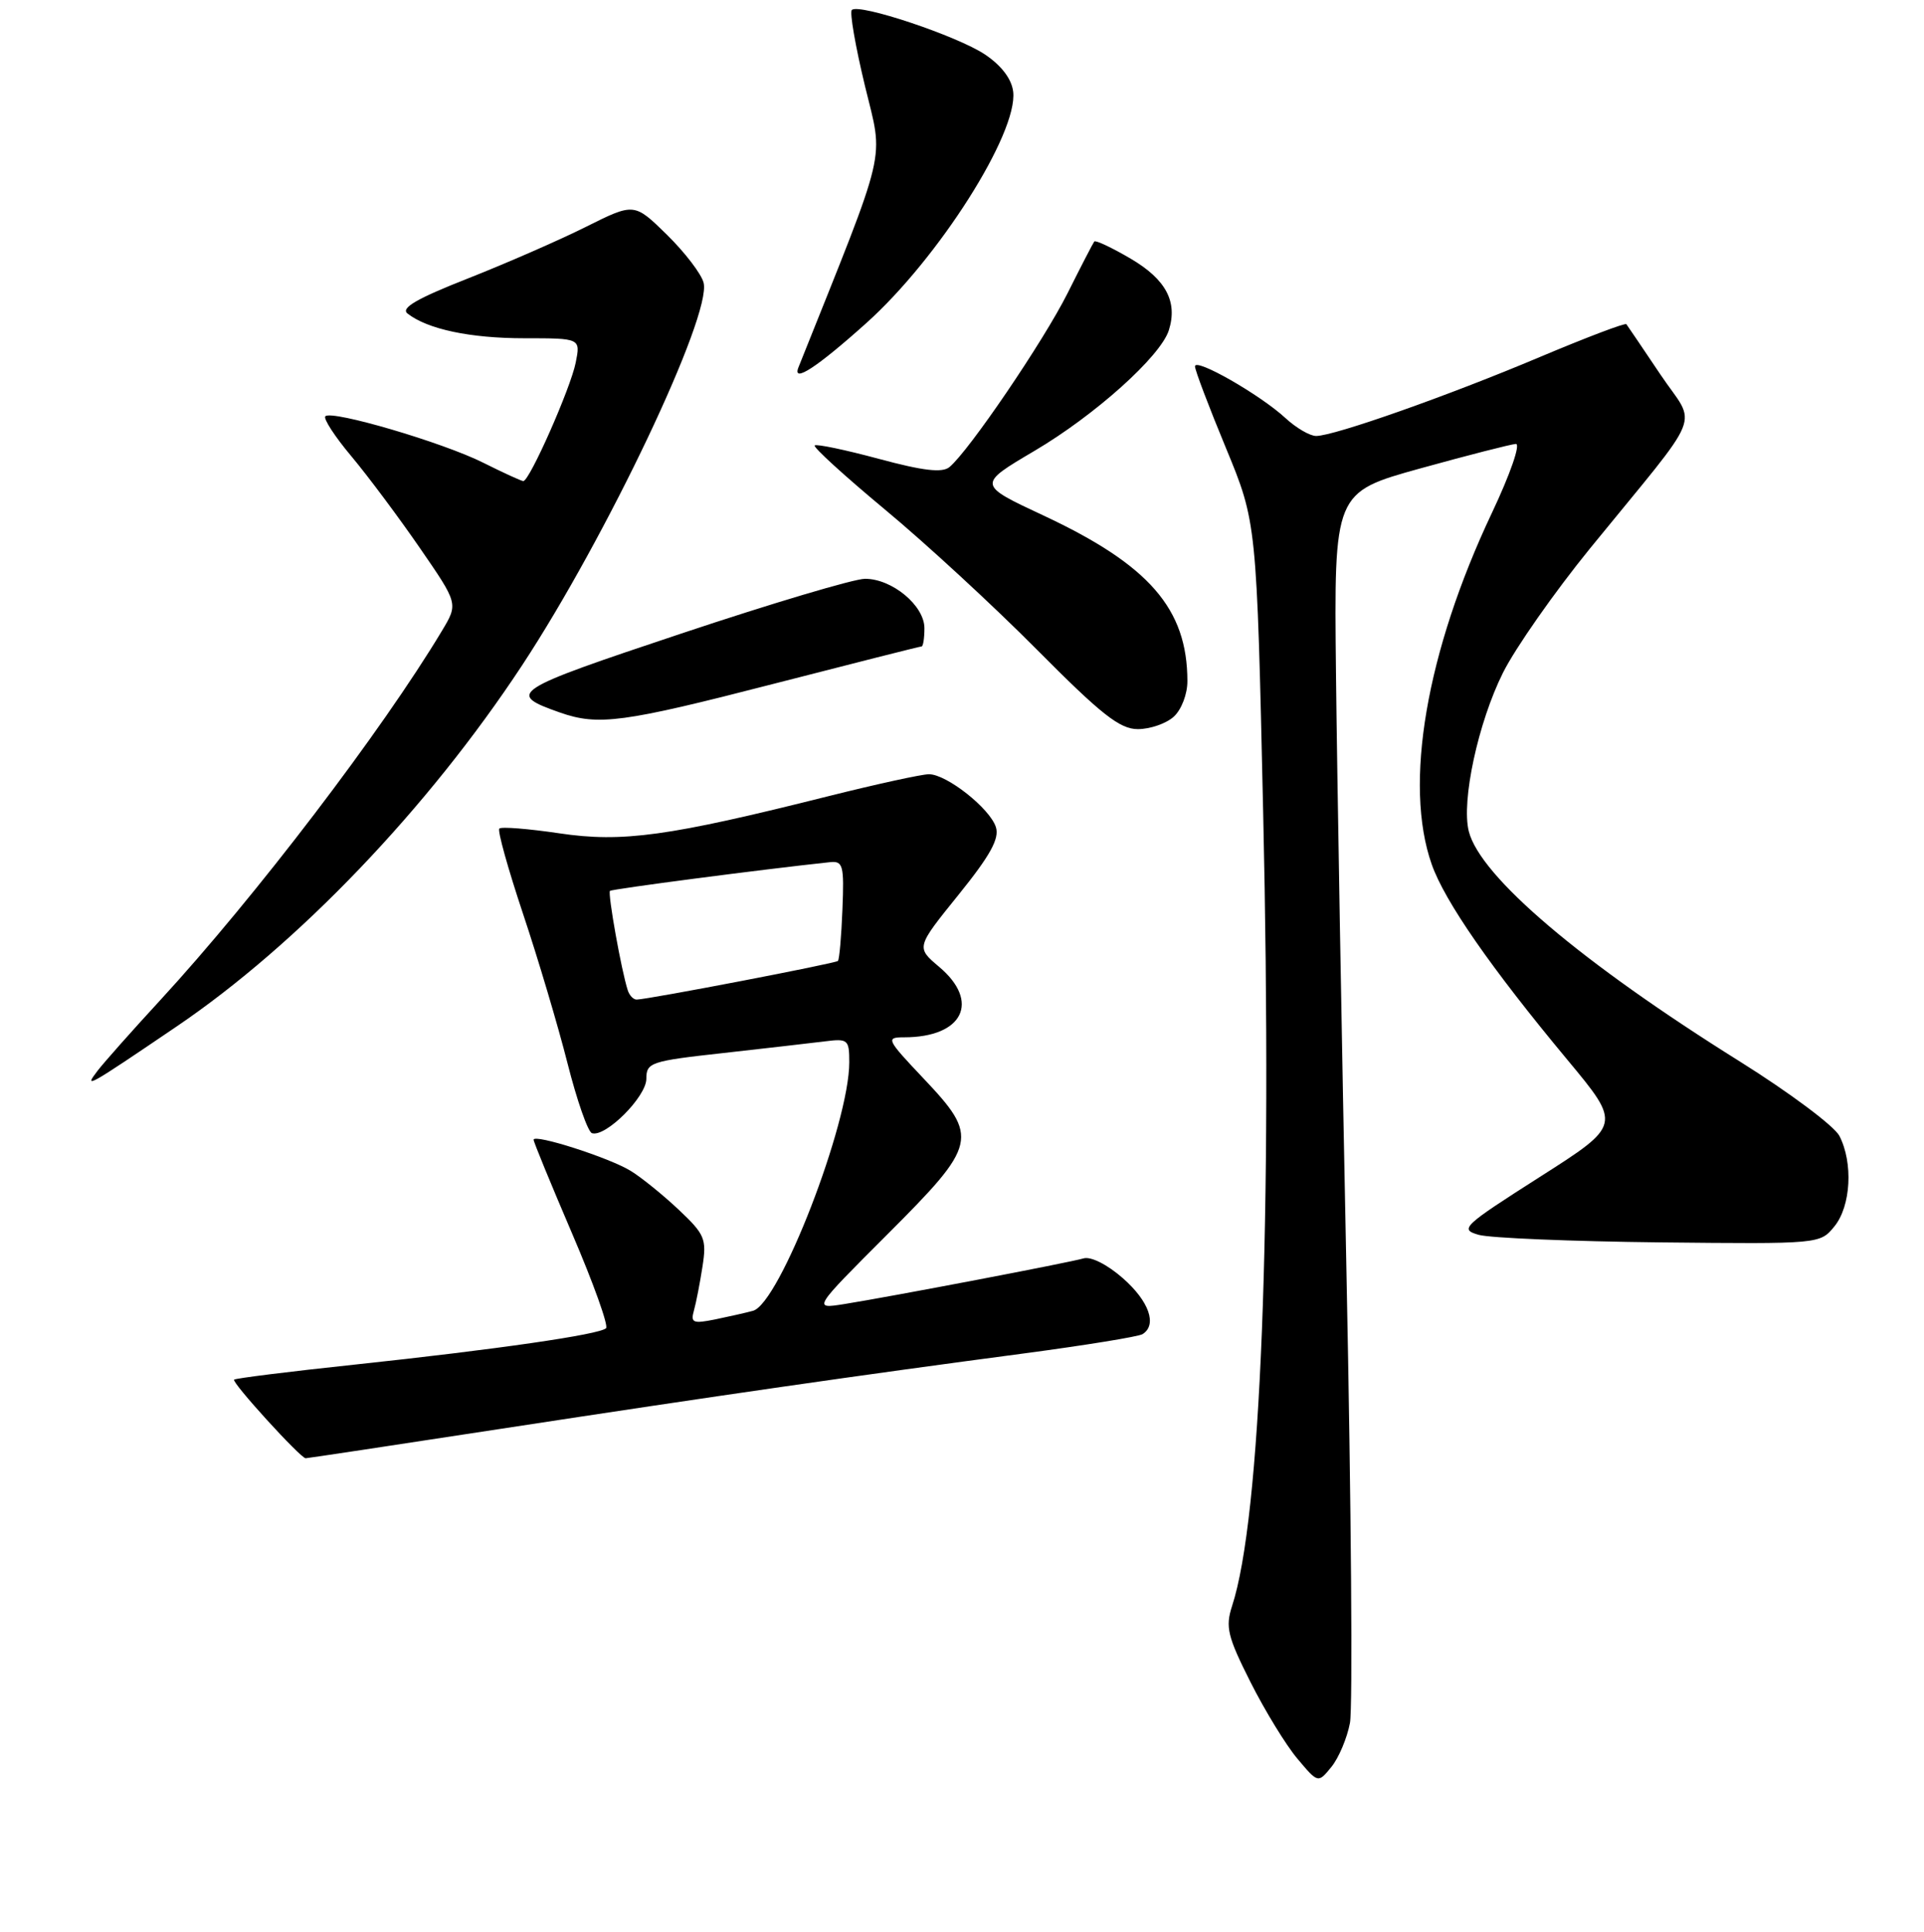 <?xml version="1.0" encoding="UTF-8" standalone="no"?>
<!DOCTYPE svg PUBLIC "-//W3C//DTD SVG 1.1//EN" "http://www.w3.org/Graphics/SVG/1.1/DTD/svg11.dtd" >
<svg xmlns="http://www.w3.org/2000/svg" xmlns:xlink="http://www.w3.org/1999/xlink" version="1.1" viewBox="0 0 256 257">
 <g >
 <path fill="currentColor"
d=" M 179.62 229.21 C 180.00 227.21 179.79 200.35 179.16 169.53 C 178.53 138.72 177.90 102.70 177.76 89.50 C 177.50 65.50 177.50 65.50 189.00 62.31 C 195.32 60.56 201.03 59.10 201.69 59.06 C 202.35 59.03 200.96 63.05 198.50 68.25 C 189.77 86.71 186.75 104.36 190.50 114.99 C 192.24 119.93 198.38 128.77 208.54 140.98 C 215.75 149.65 215.75 149.65 204.89 156.57 C 194.59 163.14 194.17 163.54 196.76 164.28 C 198.27 164.70 209.10 165.15 220.84 165.28 C 242.17 165.50 242.17 165.50 244.09 163.14 C 246.28 160.44 246.59 154.69 244.74 151.11 C 244.06 149.80 238.10 145.35 231.50 141.22 C 210.32 127.98 196.95 116.61 195.43 110.59 C 194.42 106.56 196.68 96.11 199.98 89.50 C 201.63 86.20 206.83 78.78 211.53 73.00 C 227.02 53.99 225.78 57.05 220.92 49.81 C 218.59 46.34 216.56 43.34 216.40 43.13 C 216.23 42.93 211.05 44.90 204.88 47.50 C 192.69 52.65 177.52 58.00 175.12 58.00 C 174.29 58.00 172.46 56.93 171.05 55.63 C 167.70 52.53 159.00 47.55 159.00 48.74 C 159.00 49.25 160.85 54.13 163.11 59.58 C 167.21 69.50 167.21 69.50 168.07 108.00 C 169.31 162.85 167.77 201.94 163.93 213.67 C 163.03 216.45 163.33 217.71 166.38 223.77 C 168.30 227.58 171.11 232.17 172.63 233.97 C 175.38 237.24 175.38 237.24 177.16 235.05 C 178.14 233.84 179.24 231.22 179.62 229.21 Z  M 66.79 190.06 C 95.48 185.67 114.35 182.95 136.27 180.05 C 144.40 178.97 151.49 177.82 152.02 177.49 C 154.00 176.26 152.90 173.12 149.42 170.06 C 147.34 168.23 145.14 167.12 144.17 167.41 C 142.27 167.97 118.63 172.48 112.32 173.49 C 108.14 174.15 108.14 174.15 118.07 164.22 C 130.10 152.19 130.30 151.31 122.85 143.44 C 117.95 138.26 117.83 138.00 120.29 138.00 C 128.13 138.00 130.48 133.26 124.94 128.61 C 121.89 126.03 121.89 126.03 127.52 119.06 C 131.75 113.82 133.00 111.57 132.51 110.04 C 131.72 107.55 125.96 103.00 123.60 103.00 C 122.65 103.00 116.62 104.32 110.19 105.93 C 88.93 111.27 82.81 112.11 74.42 110.86 C 70.29 110.25 66.70 109.96 66.44 110.23 C 66.17 110.49 67.60 115.60 69.60 121.59 C 71.60 127.57 74.26 136.51 75.51 141.45 C 76.76 146.38 78.22 150.57 78.76 150.75 C 80.55 151.35 86.00 145.91 86.00 143.52 C 86.00 141.35 86.55 141.16 96.25 140.09 C 101.89 139.46 107.96 138.76 109.75 138.54 C 112.83 138.15 113.00 138.30 113.00 141.33 C 113.00 149.44 103.72 173.39 100.20 174.38 C 99.26 174.64 96.99 175.15 95.15 175.53 C 92.21 176.12 91.87 175.98 92.33 174.35 C 92.62 173.33 93.13 170.70 93.47 168.50 C 94.04 164.81 93.79 164.22 90.30 160.93 C 88.21 158.96 85.34 156.64 83.92 155.77 C 81.09 154.02 71.00 150.79 71.00 151.63 C 71.00 151.92 73.31 157.54 76.13 164.12 C 78.95 170.69 80.98 176.35 80.64 176.70 C 79.79 177.54 66.11 179.52 47.11 181.55 C 38.52 182.46 31.34 183.36 31.15 183.54 C 30.78 183.89 39.99 194.00 40.67 194.00 C 40.89 194.00 52.64 192.23 66.79 190.06 Z  M 23.47 136.58 C 39.62 125.64 56.93 107.55 69.45 88.54 C 80.70 71.45 94.71 41.95 93.62 37.62 C 93.33 36.45 91.13 33.58 88.74 31.23 C 84.39 26.97 84.39 26.97 77.94 30.19 C 74.40 31.96 67.32 35.05 62.22 37.06 C 55.46 39.72 53.29 40.98 54.22 41.71 C 56.89 43.80 62.56 45.00 69.77 45.00 C 77.25 45.00 77.25 45.00 76.60 48.25 C 75.93 51.63 70.46 64.00 69.63 64.00 C 69.38 64.00 66.98 62.90 64.30 61.56 C 58.94 58.87 44.15 54.52 43.29 55.38 C 42.99 55.68 44.55 58.08 46.76 60.71 C 48.96 63.34 53.06 68.83 55.87 72.91 C 60.97 80.31 60.97 80.31 58.81 83.91 C 50.86 97.17 33.97 119.32 21.32 133.06 C 17.55 137.15 13.81 141.37 12.99 142.44 C 11.09 144.92 11.57 144.65 23.47 136.58 Z  M 156.17 95.35 C 157.20 94.42 158.00 92.33 157.99 90.60 C 157.98 80.99 152.90 75.16 138.86 68.59 C 130.04 64.47 130.04 64.47 137.63 59.99 C 145.69 55.24 154.42 47.41 155.52 43.94 C 156.72 40.14 155.14 37.17 150.44 34.41 C 147.95 32.95 145.77 31.92 145.60 32.13 C 145.44 32.33 143.84 35.42 142.05 39.00 C 138.88 45.34 128.94 59.97 126.33 62.14 C 125.37 62.93 122.85 62.64 116.92 61.04 C 112.46 59.84 108.63 59.04 108.40 59.26 C 108.17 59.49 112.38 63.32 117.74 67.78 C 123.11 72.23 132.22 80.63 137.98 86.44 C 146.56 95.08 149.00 97.00 151.40 97.00 C 153.02 97.00 155.17 96.26 156.17 95.35 Z  M 102.87 90.99 C 113.52 88.25 122.41 86.00 122.62 86.00 C 122.83 86.00 123.00 84.91 123.00 83.57 C 123.00 80.57 118.71 77.00 115.10 77.00 C 113.65 77.00 102.64 80.28 90.63 84.29 C 67.94 91.86 67.32 92.26 74.50 94.79 C 79.60 96.58 82.88 96.14 102.87 90.99 Z  M 115.27 42.98 C 124.89 34.35 135.45 17.71 134.81 12.20 C 134.61 10.51 133.26 8.73 131.06 7.25 C 127.39 4.79 114.27 0.40 113.34 1.33 C 113.03 1.63 113.82 6.17 115.08 11.40 C 117.58 21.76 118.28 18.76 106.24 48.87 C 105.38 51.04 108.71 48.87 115.27 42.98 Z  M 83.53 131.75 C 82.69 129.20 80.84 118.83 81.16 118.52 C 81.43 118.27 101.47 115.65 110.43 114.70 C 112.17 114.52 112.33 115.10 112.09 121.00 C 111.95 124.57 111.68 127.65 111.49 127.84 C 111.16 128.17 86.32 132.94 84.72 132.98 C 84.29 132.99 83.75 132.44 83.53 131.75 Z "/>
</g>
</svg>